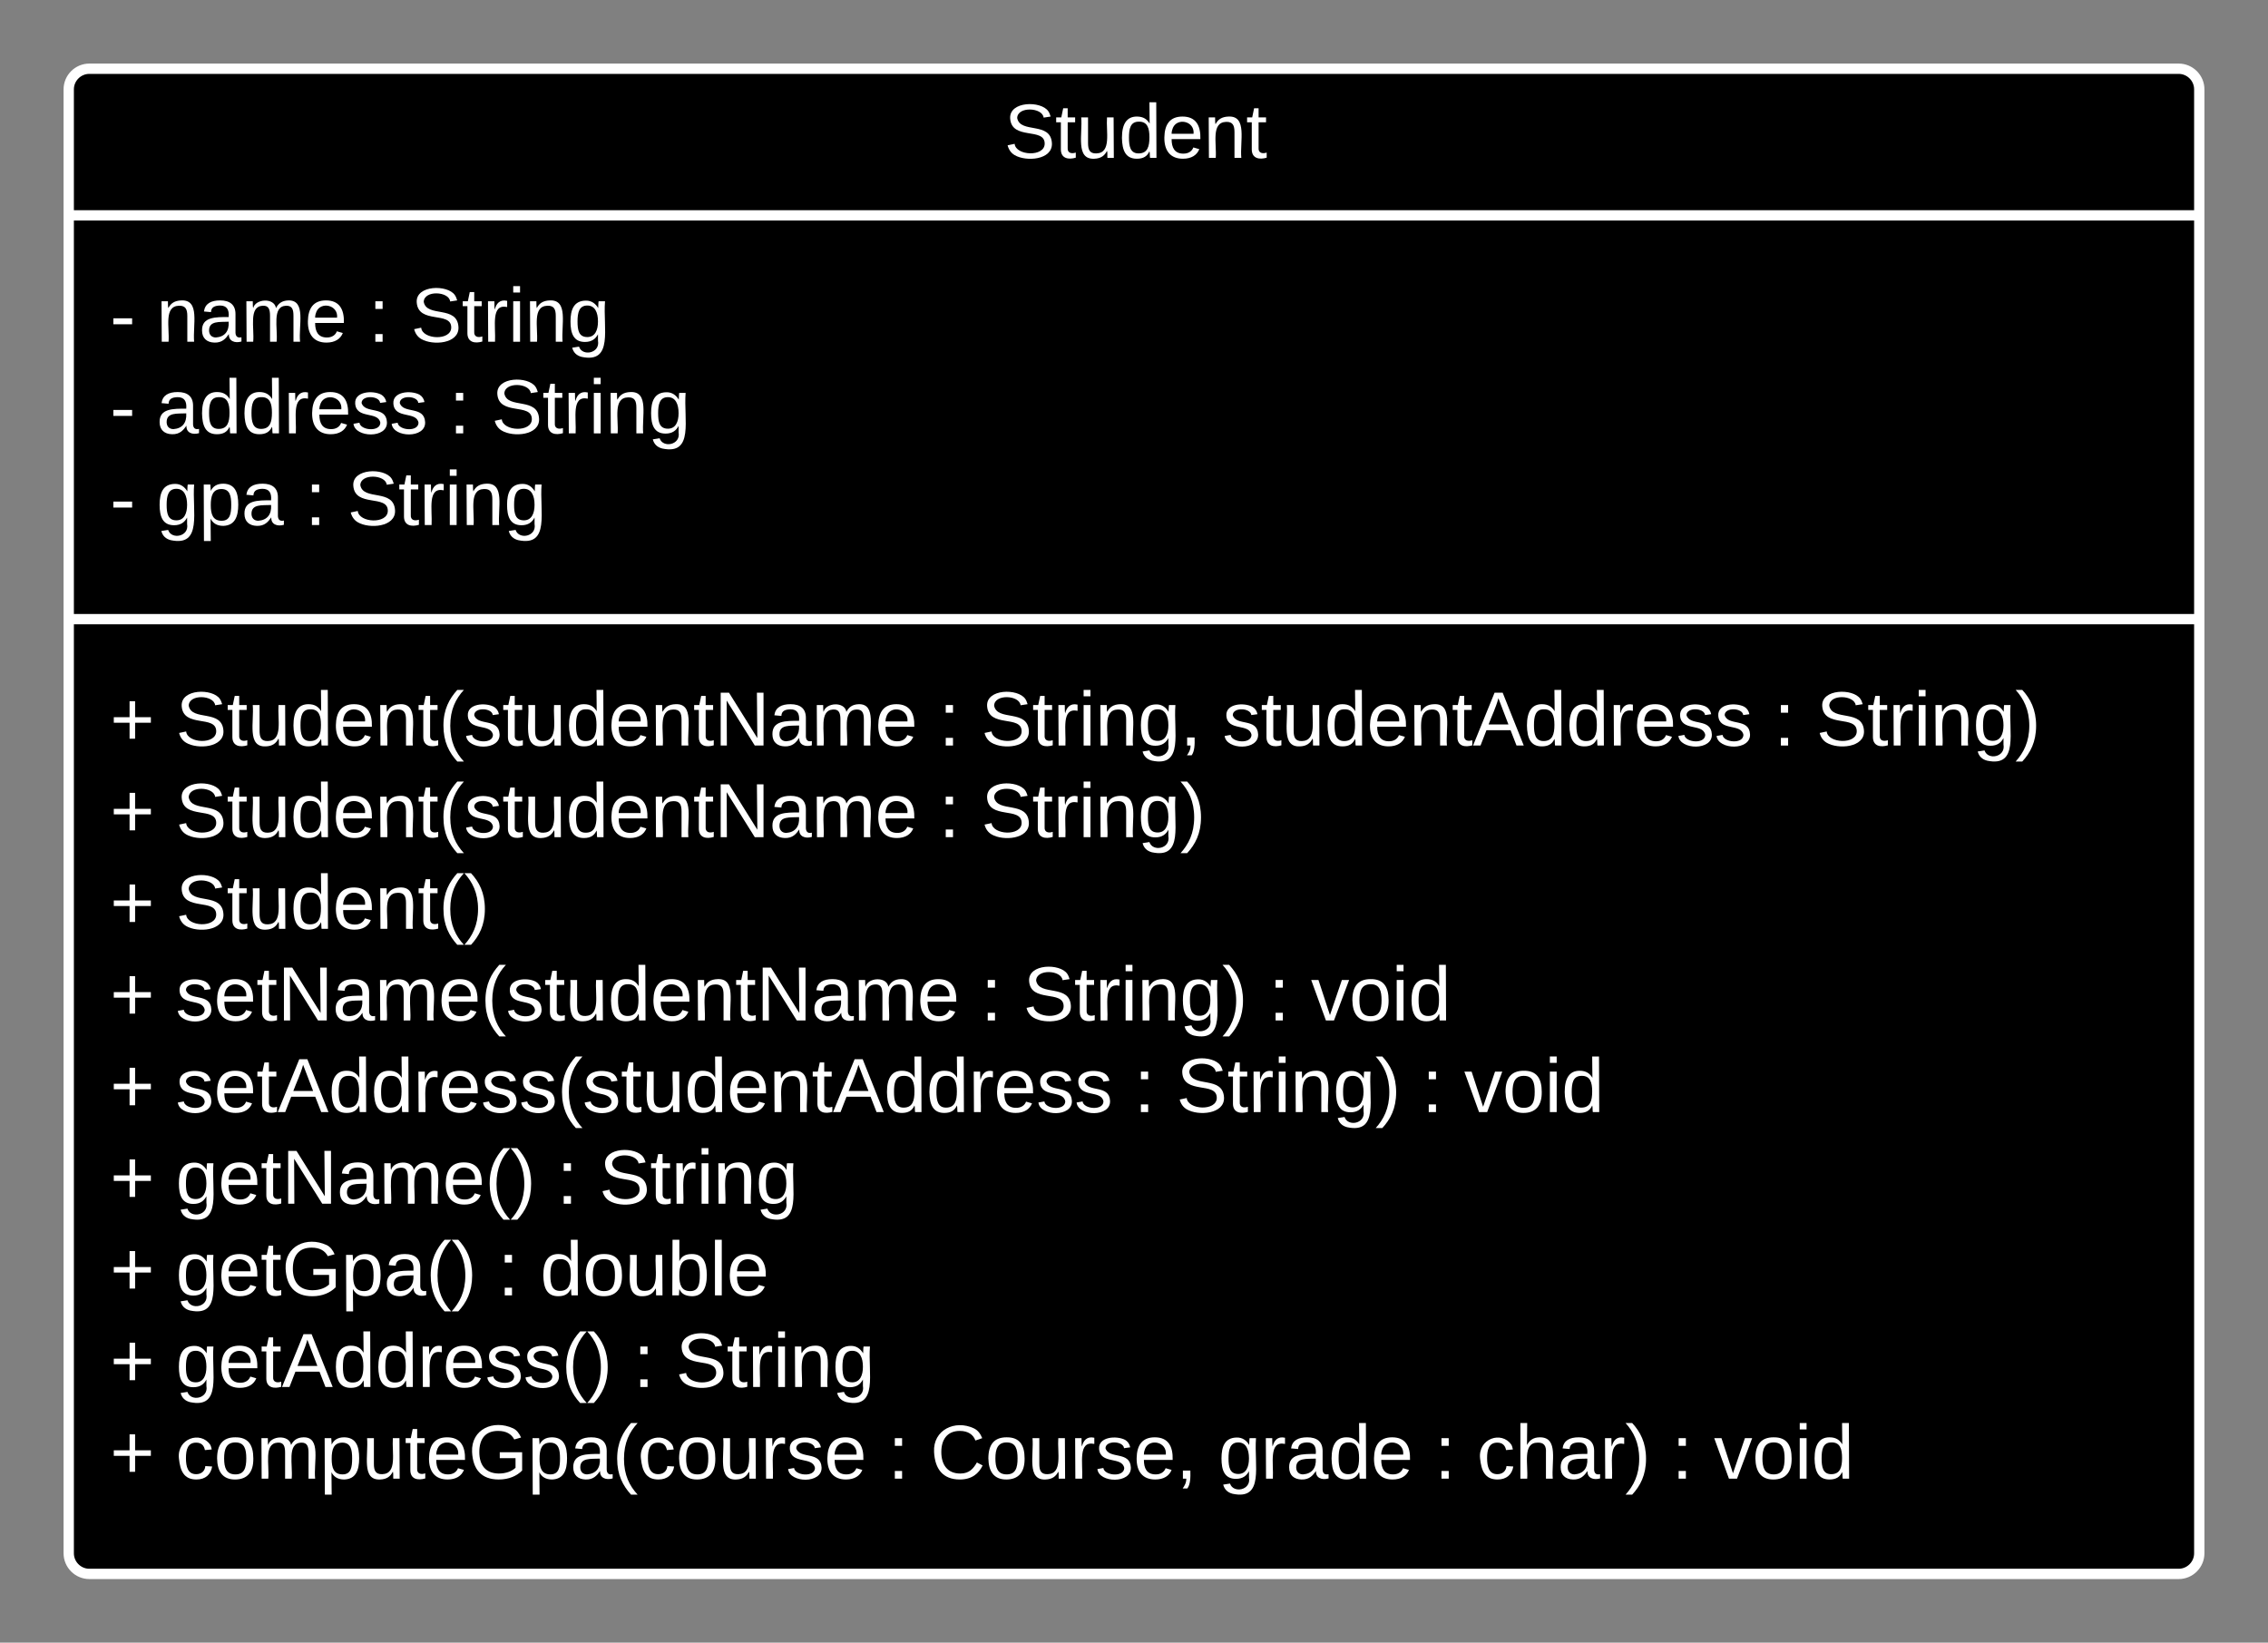 <svg xmlns="http://www.w3.org/2000/svg" xmlns:xlink="http://www.w3.org/1999/xlink" xmlns:lucid="lucid" width="660" height="478"><rect width="100%" height="100%" fill="#808080" stroke="none"/><g transform="translate(-520 -260)" lucid:page-tab-id="ShJOqKY4O~Pk"><path d="M540 286c0-3.3 2.7-6 6-6h608c3.3 0 6 2.7 6 6v426c0 3.3-2.7 6-6 6H546c-3.3 0-6-2.7-6-6z" stroke="#fff" stroke-width="3"/><path d="M540 322.67h620m-620 117.5h620" stroke="#fff" stroke-width="3" fill="none"/><use xlink:href="#a" transform="matrix(1,0,0,1,548,288) translate(264.228 17.944)"/><use xlink:href="#b" transform="matrix(1,0,0,1,552,330.667) translate(0 28.778)"/><use xlink:href="#c" transform="matrix(1,0,0,1,552,330.667) translate(13.519 28.778)"/><use xlink:href="#d" transform="matrix(1,0,0,1,552,330.667) translate(75.185 28.778)"/><use xlink:href="#e" transform="matrix(1,0,0,1,552,330.667) translate(87.531 28.778)"/><use xlink:href="#f" transform="matrix(1,0,0,1,552,330.667) translate(0 55.444)"/><use xlink:href="#g" transform="matrix(1,0,0,1,552,330.667) translate(13.519 55.444)"/><use xlink:href="#d" transform="matrix(1,0,0,1,552,330.667) translate(98.642 55.444)"/><use xlink:href="#e" transform="matrix(1,0,0,1,552,330.667) translate(110.988 55.444)"/><use xlink:href="#f" transform="matrix(1,0,0,1,552,330.667) translate(0 82.111)"/><use xlink:href="#h" transform="matrix(1,0,0,1,552,330.667) translate(13.519 82.111)"/><use xlink:href="#d" transform="matrix(1,0,0,1,552,330.667) translate(56.728 82.111)"/><use xlink:href="#i" transform="matrix(1,0,0,1,552,330.667) translate(69.074 82.111)"/><g><use xlink:href="#j" transform="matrix(1,0,0,1,552,448.167) translate(0 28.778)"/><use xlink:href="#k" transform="matrix(1,0,0,1,552,448.167) translate(19.136 28.778)"/><use xlink:href="#d" transform="matrix(1,0,0,1,552,448.167) translate(241.173 28.778)"/><use xlink:href="#l" transform="matrix(1,0,0,1,552,448.167) translate(253.519 28.778)"/><use xlink:href="#m" transform="matrix(1,0,0,1,552,448.167) translate(323.765 28.778)"/><use xlink:href="#d" transform="matrix(1,0,0,1,552,448.167) translate(484.198 28.778)"/><use xlink:href="#n" transform="matrix(1,0,0,1,552,448.167) translate(496.543 28.778)"/><use xlink:href="#o" transform="matrix(1,0,0,1,552,448.167) translate(0 55.444)"/><use xlink:href="#k" transform="matrix(1,0,0,1,552,448.167) translate(19.136 55.444)"/><use xlink:href="#d" transform="matrix(1,0,0,1,552,448.167) translate(241.173 55.444)"/><use xlink:href="#n" transform="matrix(1,0,0,1,552,448.167) translate(253.519 55.444)"/><use xlink:href="#o" transform="matrix(1,0,0,1,552,448.167) translate(0 82.111)"/><use xlink:href="#p" transform="matrix(1,0,0,1,552,448.167) translate(19.136 82.111)"/><use xlink:href="#j" transform="matrix(1,0,0,1,552,448.167) translate(0 108.778)"/><use xlink:href="#q" transform="matrix(1,0,0,1,552,448.167) translate(19.136 108.778)"/><use xlink:href="#d" transform="matrix(1,0,0,1,552,448.167) translate(253.395 108.778)"/><use xlink:href="#r" transform="matrix(1,0,0,1,552,448.167) translate(265.741 108.778)"/><use xlink:href="#d" transform="matrix(1,0,0,1,552,448.167) translate(337.16 108.778)"/><use xlink:href="#s" transform="matrix(1,0,0,1,552,448.167) translate(349.506 108.778)"/><use xlink:href="#o" transform="matrix(1,0,0,1,552,448.167) translate(0 135.444)"/><use xlink:href="#t" transform="matrix(1,0,0,1,552,448.167) translate(19.136 135.444)"/><use xlink:href="#d" transform="matrix(1,0,0,1,552,448.167) translate(297.963 135.444)"/><use xlink:href="#r" transform="matrix(1,0,0,1,552,448.167) translate(310.309 135.444)"/><use xlink:href="#d" transform="matrix(1,0,0,1,552,448.167) translate(381.728 135.444)"/><use xlink:href="#s" transform="matrix(1,0,0,1,552,448.167) translate(394.074 135.444)"/><use xlink:href="#o" transform="matrix(1,0,0,1,552,448.167) translate(0 162.111)"/><use xlink:href="#u" transform="matrix(1,0,0,1,552,448.167) translate(19.136 162.111)"/><use xlink:href="#d" transform="matrix(1,0,0,1,552,448.167) translate(130 162.111)"/><use xlink:href="#e" transform="matrix(1,0,0,1,552,448.167) translate(142.346 162.111)"/><use xlink:href="#o" transform="matrix(1,0,0,1,552,448.167) translate(0 188.778)"/><use xlink:href="#v" transform="matrix(1,0,0,1,552,448.167) translate(19.136 188.778)"/><use xlink:href="#d" transform="matrix(1,0,0,1,552,448.167) translate(112.84 188.778)"/><use xlink:href="#w" transform="matrix(1,0,0,1,552,448.167) translate(125.185 188.778)"/><use xlink:href="#o" transform="matrix(1,0,0,1,552,448.167) translate(0 215.444)"/><use xlink:href="#x" transform="matrix(1,0,0,1,552,448.167) translate(19.136 215.444)"/><use xlink:href="#d" transform="matrix(1,0,0,1,552,448.167) translate(152.284 215.444)"/><use xlink:href="#e" transform="matrix(1,0,0,1,552,448.167) translate(164.63 215.444)"/><use xlink:href="#o" transform="matrix(1,0,0,1,552,448.167) translate(0 242.111)"/><use xlink:href="#y" transform="matrix(1,0,0,1,552,448.167) translate(19.136 242.111)"/><use xlink:href="#d" transform="matrix(1,0,0,1,552,448.167) translate(226.358 242.111)"/><use xlink:href="#z" transform="matrix(1,0,0,1,552,448.167) translate(238.704 242.111)"/><use xlink:href="#A" transform="matrix(1,0,0,1,552,448.167) translate(322.531 242.111)"/><use xlink:href="#d" transform="matrix(1,0,0,1,552,448.167) translate(385.432 242.111)"/><use xlink:href="#B" transform="matrix(1,0,0,1,552,448.167) translate(397.778 242.111)"/><use xlink:href="#d" transform="matrix(1,0,0,1,552,448.167) translate(454.444 242.111)"/><use xlink:href="#C" transform="matrix(1,0,0,1,552,448.167) translate(466.79 242.111)"/></g><defs><path fill="#fff" d="M185-189c-5-48-123-54-124 2 14 75 158 14 163 119 3 78-121 87-175 55-17-10-28-26-33-46l33-7c5 56 141 63 141-1 0-78-155-14-162-118-5-82 145-84 179-34 5 7 8 16 11 25" id="D"/><path fill="#fff" d="M59-47c-2 24 18 29 38 22v24C64 9 27 4 27-40v-127H5v-23h24l9-43h21v43h35v23H59v120" id="E"/><path fill="#fff" d="M84 4C-5 8 30-112 23-190h32v120c0 31 7 50 39 49 72-2 45-101 50-169h31l1 190h-30c-1-10 1-25-2-33-11 22-28 36-60 37" id="F"/><path fill="#fff" d="M85-194c31 0 48 13 60 33l-1-100h32l1 261h-30c-2-10 0-23-3-31C134-8 116 4 85 4 32 4 16-35 15-94c0-66 23-100 70-100zm9 24c-40 0-46 34-46 75 0 40 6 74 45 74 42 0 51-32 51-76 0-42-9-74-50-73" id="G"/><path fill="#fff" d="M100-194c63 0 86 42 84 106H49c0 40 14 67 53 68 26 1 43-12 49-29l28 8c-11 28-37 45-77 45C44 4 14-33 15-96c1-61 26-98 85-98zm52 81c6-60-76-77-97-28-3 7-6 17-6 28h103" id="H"/><path fill="#fff" d="M117-194c89-4 53 116 60 194h-32v-121c0-31-8-49-39-48C34-167 62-67 57 0H25l-1-190h30c1 10-1 24 2 32 11-22 29-35 61-36" id="I"/><g id="a"><use transform="matrix(0.062,0,0,0.062,0,0)" xlink:href="#D"/><use transform="matrix(0.062,0,0,0.062,14.815,0)" xlink:href="#E"/><use transform="matrix(0.062,0,0,0.062,20.988,0)" xlink:href="#F"/><use transform="matrix(0.062,0,0,0.062,33.333,0)" xlink:href="#G"/><use transform="matrix(0.062,0,0,0.062,45.679,0)" xlink:href="#H"/><use transform="matrix(0.062,0,0,0.062,58.025,0)" xlink:href="#I"/><use transform="matrix(0.062,0,0,0.062,70.37,0)" xlink:href="#E"/></g><path fill="#fff" d="M16-82v-28h88v28H16" id="J"/><use transform="matrix(0.062,0,0,0.062,0,0)" xlink:href="#J" id="b"/><path fill="#fff" d="M141-36C126-15 110 5 73 4 37 3 15-17 15-53c-1-64 63-63 125-63 3-35-9-54-41-54-24 1-41 7-42 31l-33-3c5-37 33-52 76-52 45 0 72 20 72 64v82c-1 20 7 32 28 27v20c-31 9-61-2-59-35zM48-53c0 20 12 33 32 33 41-3 63-29 60-74-43 2-92-5-92 41" id="K"/><path fill="#fff" d="M210-169c-67 3-38 105-44 169h-31v-121c0-29-5-50-35-48C34-165 62-65 56 0H25l-1-190h30c1 10-1 24 2 32 10-44 99-50 107 0 11-21 27-35 58-36 85-2 47 119 55 194h-31v-121c0-29-5-49-35-48" id="L"/><g id="c"><use transform="matrix(0.062,0,0,0.062,0,0)" xlink:href="#I"/><use transform="matrix(0.062,0,0,0.062,12.346,0)" xlink:href="#K"/><use transform="matrix(0.062,0,0,0.062,24.691,0)" xlink:href="#L"/><use transform="matrix(0.062,0,0,0.062,43.148,0)" xlink:href="#H"/></g><path fill="#fff" d="M33-154v-36h34v36H33zM33 0v-36h34V0H33" id="M"/><use transform="matrix(0.062,0,0,0.062,0,0)" xlink:href="#M" id="d"/><path fill="#fff" d="M114-163C36-179 61-72 57 0H25l-1-190h30c1 12-1 29 2 39 6-27 23-49 58-41v29" id="N"/><path fill="#fff" d="M24-231v-30h32v30H24zM24 0v-190h32V0H24" id="O"/><path fill="#fff" d="M177-190C167-65 218 103 67 71c-23-6-38-20-44-43l32-5c15 47 100 32 89-28v-30C133-14 115 1 83 1 29 1 15-40 15-95c0-56 16-97 71-98 29-1 48 16 59 35 1-10 0-23 2-32h30zM94-22c36 0 50-32 50-73 0-42-14-75-50-75-39 0-46 34-46 75s6 73 46 73" id="P"/><g id="e"><use transform="matrix(0.062,0,0,0.062,0,0)" xlink:href="#D"/><use transform="matrix(0.062,0,0,0.062,14.815,0)" xlink:href="#E"/><use transform="matrix(0.062,0,0,0.062,20.988,0)" xlink:href="#N"/><use transform="matrix(0.062,0,0,0.062,28.333,0)" xlink:href="#O"/><use transform="matrix(0.062,0,0,0.062,33.21,0)" xlink:href="#I"/><use transform="matrix(0.062,0,0,0.062,45.556,0)" xlink:href="#P"/></g><use transform="matrix(0.062,0,0,0.062,0,0)" xlink:href="#J" id="f"/><path fill="#fff" d="M135-143c-3-34-86-38-87 0 15 53 115 12 119 90S17 21 10-45l28-5c4 36 97 45 98 0-10-56-113-15-118-90-4-57 82-63 122-42 12 7 21 19 24 35" id="Q"/><g id="g"><use transform="matrix(0.062,0,0,0.062,0,0)" xlink:href="#K"/><use transform="matrix(0.062,0,0,0.062,12.346,0)" xlink:href="#G"/><use transform="matrix(0.062,0,0,0.062,24.691,0)" xlink:href="#G"/><use transform="matrix(0.062,0,0,0.062,37.037,0)" xlink:href="#N"/><use transform="matrix(0.062,0,0,0.062,44.383,0)" xlink:href="#H"/><use transform="matrix(0.062,0,0,0.062,56.728,0)" xlink:href="#Q"/><use transform="matrix(0.062,0,0,0.062,67.84,0)" xlink:href="#Q"/></g><path fill="#fff" d="M115-194c55 1 70 41 70 98S169 2 115 4C84 4 66-9 55-30l1 105H24l-1-265h31l2 30c10-21 28-34 59-34zm-8 174c40 0 45-34 45-75s-6-73-45-74c-42 0-51 32-51 76 0 43 10 73 51 73" id="R"/><g id="h"><use transform="matrix(0.062,0,0,0.062,0,0)" xlink:href="#P"/><use transform="matrix(0.062,0,0,0.062,12.346,0)" xlink:href="#R"/><use transform="matrix(0.062,0,0,0.062,24.691,0)" xlink:href="#K"/></g><g id="i"><use transform="matrix(0.062,0,0,0.062,0,0)" xlink:href="#D"/><use transform="matrix(0.062,0,0,0.062,14.815,0)" xlink:href="#E"/><use transform="matrix(0.062,0,0,0.062,20.988,0)" xlink:href="#N"/><use transform="matrix(0.062,0,0,0.062,28.333,0)" xlink:href="#O"/><use transform="matrix(0.062,0,0,0.062,33.21,0)" xlink:href="#I"/><use transform="matrix(0.062,0,0,0.062,45.556,0)" xlink:href="#P"/></g><path fill="#fff" d="M118-107v75H92v-75H18v-26h74v-75h26v75h74v26h-74" id="S"/><use transform="matrix(0.062,0,0,0.062,0,0)" xlink:href="#S" id="j"/><path fill="#fff" d="M87 75C49 33 22-17 22-94c0-76 28-126 65-167h31c-38 41-64 92-64 168S80 34 118 75H87" id="T"/><path fill="#fff" d="M190 0L58-211 59 0H30v-248h39L202-35l-2-213h31V0h-41" id="U"/><g id="k"><use transform="matrix(0.062,0,0,0.062,0,0)" xlink:href="#D"/><use transform="matrix(0.062,0,0,0.062,14.815,0)" xlink:href="#E"/><use transform="matrix(0.062,0,0,0.062,20.988,0)" xlink:href="#F"/><use transform="matrix(0.062,0,0,0.062,33.333,0)" xlink:href="#G"/><use transform="matrix(0.062,0,0,0.062,45.679,0)" xlink:href="#H"/><use transform="matrix(0.062,0,0,0.062,58.025,0)" xlink:href="#I"/><use transform="matrix(0.062,0,0,0.062,70.37,0)" xlink:href="#E"/><use transform="matrix(0.062,0,0,0.062,76.543,0)" xlink:href="#T"/><use transform="matrix(0.062,0,0,0.062,83.889,0)" xlink:href="#Q"/><use transform="matrix(0.062,0,0,0.062,95,0)" xlink:href="#E"/><use transform="matrix(0.062,0,0,0.062,101.173,0)" xlink:href="#F"/><use transform="matrix(0.062,0,0,0.062,113.519,0)" xlink:href="#G"/><use transform="matrix(0.062,0,0,0.062,125.864,0)" xlink:href="#H"/><use transform="matrix(0.062,0,0,0.062,138.21,0)" xlink:href="#I"/><use transform="matrix(0.062,0,0,0.062,150.556,0)" xlink:href="#E"/><use transform="matrix(0.062,0,0,0.062,156.728,0)" xlink:href="#U"/><use transform="matrix(0.062,0,0,0.062,172.716,0)" xlink:href="#K"/><use transform="matrix(0.062,0,0,0.062,185.062,0)" xlink:href="#L"/><use transform="matrix(0.062,0,0,0.062,203.519,0)" xlink:href="#H"/></g><path fill="#fff" d="M68-38c1 34 0 65-14 84H32c9-13 17-26 17-46H33v-38h35" id="V"/><g id="l"><use transform="matrix(0.062,0,0,0.062,0,0)" xlink:href="#D"/><use transform="matrix(0.062,0,0,0.062,14.815,0)" xlink:href="#E"/><use transform="matrix(0.062,0,0,0.062,20.988,0)" xlink:href="#N"/><use transform="matrix(0.062,0,0,0.062,28.333,0)" xlink:href="#O"/><use transform="matrix(0.062,0,0,0.062,33.21,0)" xlink:href="#I"/><use transform="matrix(0.062,0,0,0.062,45.556,0)" xlink:href="#P"/><use transform="matrix(0.062,0,0,0.062,57.901,0)" xlink:href="#V"/></g><path fill="#fff" d="M205 0l-28-72H64L36 0H1l101-248h38L239 0h-34zm-38-99l-47-123c-12 45-31 82-46 123h93" id="W"/><g id="m"><use transform="matrix(0.062,0,0,0.062,0,0)" xlink:href="#Q"/><use transform="matrix(0.062,0,0,0.062,11.111,0)" xlink:href="#E"/><use transform="matrix(0.062,0,0,0.062,17.284,0)" xlink:href="#F"/><use transform="matrix(0.062,0,0,0.062,29.63,0)" xlink:href="#G"/><use transform="matrix(0.062,0,0,0.062,41.975,0)" xlink:href="#H"/><use transform="matrix(0.062,0,0,0.062,54.321,0)" xlink:href="#I"/><use transform="matrix(0.062,0,0,0.062,66.667,0)" xlink:href="#E"/><use transform="matrix(0.062,0,0,0.062,72.84,0)" xlink:href="#W"/><use transform="matrix(0.062,0,0,0.062,87.654,0)" xlink:href="#G"/><use transform="matrix(0.062,0,0,0.062,100,0)" xlink:href="#G"/><use transform="matrix(0.062,0,0,0.062,112.346,0)" xlink:href="#N"/><use transform="matrix(0.062,0,0,0.062,119.691,0)" xlink:href="#H"/><use transform="matrix(0.062,0,0,0.062,132.037,0)" xlink:href="#Q"/><use transform="matrix(0.062,0,0,0.062,143.148,0)" xlink:href="#Q"/></g><path fill="#fff" d="M33-261c38 41 65 92 65 168S71 34 33 75H2C39 34 66-17 66-93S39-220 2-261h31" id="X"/><g id="n"><use transform="matrix(0.062,0,0,0.062,0,0)" xlink:href="#D"/><use transform="matrix(0.062,0,0,0.062,14.815,0)" xlink:href="#E"/><use transform="matrix(0.062,0,0,0.062,20.988,0)" xlink:href="#N"/><use transform="matrix(0.062,0,0,0.062,28.333,0)" xlink:href="#O"/><use transform="matrix(0.062,0,0,0.062,33.21,0)" xlink:href="#I"/><use transform="matrix(0.062,0,0,0.062,45.556,0)" xlink:href="#P"/><use transform="matrix(0.062,0,0,0.062,57.901,0)" xlink:href="#X"/></g><use transform="matrix(0.062,0,0,0.062,0,0)" xlink:href="#S" id="o"/><g id="p"><use transform="matrix(0.062,0,0,0.062,0,0)" xlink:href="#D"/><use transform="matrix(0.062,0,0,0.062,14.815,0)" xlink:href="#E"/><use transform="matrix(0.062,0,0,0.062,20.988,0)" xlink:href="#F"/><use transform="matrix(0.062,0,0,0.062,33.333,0)" xlink:href="#G"/><use transform="matrix(0.062,0,0,0.062,45.679,0)" xlink:href="#H"/><use transform="matrix(0.062,0,0,0.062,58.025,0)" xlink:href="#I"/><use transform="matrix(0.062,0,0,0.062,70.37,0)" xlink:href="#E"/><use transform="matrix(0.062,0,0,0.062,76.543,0)" xlink:href="#T"/><use transform="matrix(0.062,0,0,0.062,83.889,0)" xlink:href="#X"/></g><g id="q"><use transform="matrix(0.062,0,0,0.062,0,0)" xlink:href="#Q"/><use transform="matrix(0.062,0,0,0.062,11.111,0)" xlink:href="#H"/><use transform="matrix(0.062,0,0,0.062,23.457,0)" xlink:href="#E"/><use transform="matrix(0.062,0,0,0.062,29.63,0)" xlink:href="#U"/><use transform="matrix(0.062,0,0,0.062,45.617,0)" xlink:href="#K"/><use transform="matrix(0.062,0,0,0.062,57.963,0)" xlink:href="#L"/><use transform="matrix(0.062,0,0,0.062,76.42,0)" xlink:href="#H"/><use transform="matrix(0.062,0,0,0.062,88.765,0)" xlink:href="#T"/><use transform="matrix(0.062,0,0,0.062,96.111,0)" xlink:href="#Q"/><use transform="matrix(0.062,0,0,0.062,107.222,0)" xlink:href="#E"/><use transform="matrix(0.062,0,0,0.062,113.395,0)" xlink:href="#F"/><use transform="matrix(0.062,0,0,0.062,125.741,0)" xlink:href="#G"/><use transform="matrix(0.062,0,0,0.062,138.086,0)" xlink:href="#H"/><use transform="matrix(0.062,0,0,0.062,150.432,0)" xlink:href="#I"/><use transform="matrix(0.062,0,0,0.062,162.778,0)" xlink:href="#E"/><use transform="matrix(0.062,0,0,0.062,168.951,0)" xlink:href="#U"/><use transform="matrix(0.062,0,0,0.062,184.938,0)" xlink:href="#K"/><use transform="matrix(0.062,0,0,0.062,197.284,0)" xlink:href="#L"/><use transform="matrix(0.062,0,0,0.062,215.741,0)" xlink:href="#H"/></g><g id="r"><use transform="matrix(0.062,0,0,0.062,0,0)" xlink:href="#D"/><use transform="matrix(0.062,0,0,0.062,14.815,0)" xlink:href="#E"/><use transform="matrix(0.062,0,0,0.062,20.988,0)" xlink:href="#N"/><use transform="matrix(0.062,0,0,0.062,28.333,0)" xlink:href="#O"/><use transform="matrix(0.062,0,0,0.062,33.21,0)" xlink:href="#I"/><use transform="matrix(0.062,0,0,0.062,45.556,0)" xlink:href="#P"/><use transform="matrix(0.062,0,0,0.062,57.901,0)" xlink:href="#X"/></g><path fill="#fff" d="M108 0H70L1-190h34L89-25l56-165h34" id="Y"/><path fill="#fff" d="M100-194c62-1 85 37 85 99 1 63-27 99-86 99S16-35 15-95c0-66 28-99 85-99zM99-20c44 1 53-31 53-75 0-43-8-75-51-75s-53 32-53 75 10 74 51 75" id="Z"/><g id="s"><use transform="matrix(0.062,0,0,0.062,0,0)" xlink:href="#Y"/><use transform="matrix(0.062,0,0,0.062,11.111,0)" xlink:href="#Z"/><use transform="matrix(0.062,0,0,0.062,23.457,0)" xlink:href="#O"/><use transform="matrix(0.062,0,0,0.062,28.333,0)" xlink:href="#G"/></g><g id="t"><use transform="matrix(0.062,0,0,0.062,0,0)" xlink:href="#Q"/><use transform="matrix(0.062,0,0,0.062,11.111,0)" xlink:href="#H"/><use transform="matrix(0.062,0,0,0.062,23.457,0)" xlink:href="#E"/><use transform="matrix(0.062,0,0,0.062,29.63,0)" xlink:href="#W"/><use transform="matrix(0.062,0,0,0.062,44.444,0)" xlink:href="#G"/><use transform="matrix(0.062,0,0,0.062,56.79,0)" xlink:href="#G"/><use transform="matrix(0.062,0,0,0.062,69.136,0)" xlink:href="#N"/><use transform="matrix(0.062,0,0,0.062,76.481,0)" xlink:href="#H"/><use transform="matrix(0.062,0,0,0.062,88.827,0)" xlink:href="#Q"/><use transform="matrix(0.062,0,0,0.062,99.938,0)" xlink:href="#Q"/><use transform="matrix(0.062,0,0,0.062,111.049,0)" xlink:href="#T"/><use transform="matrix(0.062,0,0,0.062,118.395,0)" xlink:href="#Q"/><use transform="matrix(0.062,0,0,0.062,129.506,0)" xlink:href="#E"/><use transform="matrix(0.062,0,0,0.062,135.679,0)" xlink:href="#F"/><use transform="matrix(0.062,0,0,0.062,148.025,0)" xlink:href="#G"/><use transform="matrix(0.062,0,0,0.062,160.37,0)" xlink:href="#H"/><use transform="matrix(0.062,0,0,0.062,172.716,0)" xlink:href="#I"/><use transform="matrix(0.062,0,0,0.062,185.062,0)" xlink:href="#E"/><use transform="matrix(0.062,0,0,0.062,191.235,0)" xlink:href="#W"/><use transform="matrix(0.062,0,0,0.062,206.049,0)" xlink:href="#G"/><use transform="matrix(0.062,0,0,0.062,218.395,0)" xlink:href="#G"/><use transform="matrix(0.062,0,0,0.062,230.741,0)" xlink:href="#N"/><use transform="matrix(0.062,0,0,0.062,238.086,0)" xlink:href="#H"/><use transform="matrix(0.062,0,0,0.062,250.432,0)" xlink:href="#Q"/><use transform="matrix(0.062,0,0,0.062,261.543,0)" xlink:href="#Q"/></g><g id="u"><use transform="matrix(0.062,0,0,0.062,0,0)" xlink:href="#P"/><use transform="matrix(0.062,0,0,0.062,12.346,0)" xlink:href="#H"/><use transform="matrix(0.062,0,0,0.062,24.691,0)" xlink:href="#E"/><use transform="matrix(0.062,0,0,0.062,30.864,0)" xlink:href="#U"/><use transform="matrix(0.062,0,0,0.062,46.852,0)" xlink:href="#K"/><use transform="matrix(0.062,0,0,0.062,59.198,0)" xlink:href="#L"/><use transform="matrix(0.062,0,0,0.062,77.654,0)" xlink:href="#H"/><use transform="matrix(0.062,0,0,0.062,90,0)" xlink:href="#T"/><use transform="matrix(0.062,0,0,0.062,97.346,0)" xlink:href="#X"/></g><path fill="#fff" d="M143 4C61 4 22-44 18-125c-5-107 100-154 193-111 17 8 29 25 37 43l-32 9c-13-25-37-40-76-40-61 0-88 39-88 99 0 61 29 100 91 101 35 0 62-11 79-27v-45h-74v-28h105v86C228-13 192 4 143 4" id="aa"/><g id="v"><use transform="matrix(0.062,0,0,0.062,0,0)" xlink:href="#P"/><use transform="matrix(0.062,0,0,0.062,12.346,0)" xlink:href="#H"/><use transform="matrix(0.062,0,0,0.062,24.691,0)" xlink:href="#E"/><use transform="matrix(0.062,0,0,0.062,30.864,0)" xlink:href="#aa"/><use transform="matrix(0.062,0,0,0.062,48.148,0)" xlink:href="#R"/><use transform="matrix(0.062,0,0,0.062,60.494,0)" xlink:href="#K"/><use transform="matrix(0.062,0,0,0.062,72.84,0)" xlink:href="#T"/><use transform="matrix(0.062,0,0,0.062,80.185,0)" xlink:href="#X"/></g><path fill="#fff" d="M115-194c53 0 69 39 70 98 0 66-23 100-70 100C84 3 66-7 56-30L54 0H23l1-261h32v101c10-23 28-34 59-34zm-8 174c40 0 45-34 45-75 0-40-5-75-45-74-42 0-51 32-51 76 0 43 10 73 51 73" id="ab"/><path fill="#fff" d="M24 0v-261h32V0H24" id="ac"/><g id="w"><use transform="matrix(0.062,0,0,0.062,0,0)" xlink:href="#G"/><use transform="matrix(0.062,0,0,0.062,12.346,0)" xlink:href="#Z"/><use transform="matrix(0.062,0,0,0.062,24.691,0)" xlink:href="#F"/><use transform="matrix(0.062,0,0,0.062,37.037,0)" xlink:href="#ab"/><use transform="matrix(0.062,0,0,0.062,49.383,0)" xlink:href="#ac"/><use transform="matrix(0.062,0,0,0.062,54.259,0)" xlink:href="#H"/></g><g id="x"><use transform="matrix(0.062,0,0,0.062,0,0)" xlink:href="#P"/><use transform="matrix(0.062,0,0,0.062,12.346,0)" xlink:href="#H"/><use transform="matrix(0.062,0,0,0.062,24.691,0)" xlink:href="#E"/><use transform="matrix(0.062,0,0,0.062,30.864,0)" xlink:href="#W"/><use transform="matrix(0.062,0,0,0.062,45.679,0)" xlink:href="#G"/><use transform="matrix(0.062,0,0,0.062,58.025,0)" xlink:href="#G"/><use transform="matrix(0.062,0,0,0.062,70.37,0)" xlink:href="#N"/><use transform="matrix(0.062,0,0,0.062,77.716,0)" xlink:href="#H"/><use transform="matrix(0.062,0,0,0.062,90.062,0)" xlink:href="#Q"/><use transform="matrix(0.062,0,0,0.062,101.173,0)" xlink:href="#Q"/><use transform="matrix(0.062,0,0,0.062,112.284,0)" xlink:href="#T"/><use transform="matrix(0.062,0,0,0.062,119.63,0)" xlink:href="#X"/></g><path fill="#fff" d="M96-169c-40 0-48 33-48 73s9 75 48 75c24 0 41-14 43-38l32 2c-6 37-31 61-74 61-59 0-76-41-82-99-10-93 101-131 147-64 4 7 5 14 7 22l-32 3c-4-21-16-35-41-35" id="ad"/><g id="y"><use transform="matrix(0.062,0,0,0.062,0,0)" xlink:href="#ad"/><use transform="matrix(0.062,0,0,0.062,11.111,0)" xlink:href="#Z"/><use transform="matrix(0.062,0,0,0.062,23.457,0)" xlink:href="#L"/><use transform="matrix(0.062,0,0,0.062,41.914,0)" xlink:href="#R"/><use transform="matrix(0.062,0,0,0.062,54.259,0)" xlink:href="#F"/><use transform="matrix(0.062,0,0,0.062,66.605,0)" xlink:href="#E"/><use transform="matrix(0.062,0,0,0.062,72.778,0)" xlink:href="#H"/><use transform="matrix(0.062,0,0,0.062,85.123,0)" xlink:href="#aa"/><use transform="matrix(0.062,0,0,0.062,102.407,0)" xlink:href="#R"/><use transform="matrix(0.062,0,0,0.062,114.753,0)" xlink:href="#K"/><use transform="matrix(0.062,0,0,0.062,127.099,0)" xlink:href="#T"/><use transform="matrix(0.062,0,0,0.062,134.444,0)" xlink:href="#ad"/><use transform="matrix(0.062,0,0,0.062,145.556,0)" xlink:href="#Z"/><use transform="matrix(0.062,0,0,0.062,157.901,0)" xlink:href="#F"/><use transform="matrix(0.062,0,0,0.062,170.247,0)" xlink:href="#N"/><use transform="matrix(0.062,0,0,0.062,177.593,0)" xlink:href="#Q"/><use transform="matrix(0.062,0,0,0.062,188.704,0)" xlink:href="#H"/></g><path fill="#fff" d="M212-179c-10-28-35-45-73-45-59 0-87 40-87 99 0 60 29 101 89 101 43 0 62-24 78-52l27 14C228-24 195 4 139 4 59 4 22-46 18-125c-6-104 99-153 187-111 19 9 31 26 39 46" id="ae"/><g id="z"><use transform="matrix(0.062,0,0,0.062,0,0)" xlink:href="#ae"/><use transform="matrix(0.062,0,0,0.062,15.988,0)" xlink:href="#Z"/><use transform="matrix(0.062,0,0,0.062,28.333,0)" xlink:href="#F"/><use transform="matrix(0.062,0,0,0.062,40.679,0)" xlink:href="#N"/><use transform="matrix(0.062,0,0,0.062,48.025,0)" xlink:href="#Q"/><use transform="matrix(0.062,0,0,0.062,59.136,0)" xlink:href="#H"/><use transform="matrix(0.062,0,0,0.062,71.481,0)" xlink:href="#V"/></g><g id="A"><use transform="matrix(0.062,0,0,0.062,0,0)" xlink:href="#P"/><use transform="matrix(0.062,0,0,0.062,12.346,0)" xlink:href="#N"/><use transform="matrix(0.062,0,0,0.062,19.691,0)" xlink:href="#K"/><use transform="matrix(0.062,0,0,0.062,32.037,0)" xlink:href="#G"/><use transform="matrix(0.062,0,0,0.062,44.383,0)" xlink:href="#H"/></g><path fill="#fff" d="M106-169C34-169 62-67 57 0H25v-261h32l-1 103c12-21 28-36 61-36 89 0 53 116 60 194h-32v-121c2-32-8-49-39-48" id="af"/><g id="B"><use transform="matrix(0.062,0,0,0.062,0,0)" xlink:href="#ad"/><use transform="matrix(0.062,0,0,0.062,11.111,0)" xlink:href="#af"/><use transform="matrix(0.062,0,0,0.062,23.457,0)" xlink:href="#K"/><use transform="matrix(0.062,0,0,0.062,35.802,0)" xlink:href="#N"/><use transform="matrix(0.062,0,0,0.062,43.148,0)" xlink:href="#X"/></g><g id="C"><use transform="matrix(0.062,0,0,0.062,0,0)" xlink:href="#Y"/><use transform="matrix(0.062,0,0,0.062,11.111,0)" xlink:href="#Z"/><use transform="matrix(0.062,0,0,0.062,23.457,0)" xlink:href="#O"/><use transform="matrix(0.062,0,0,0.062,28.333,0)" xlink:href="#G"/></g></defs></g></svg>